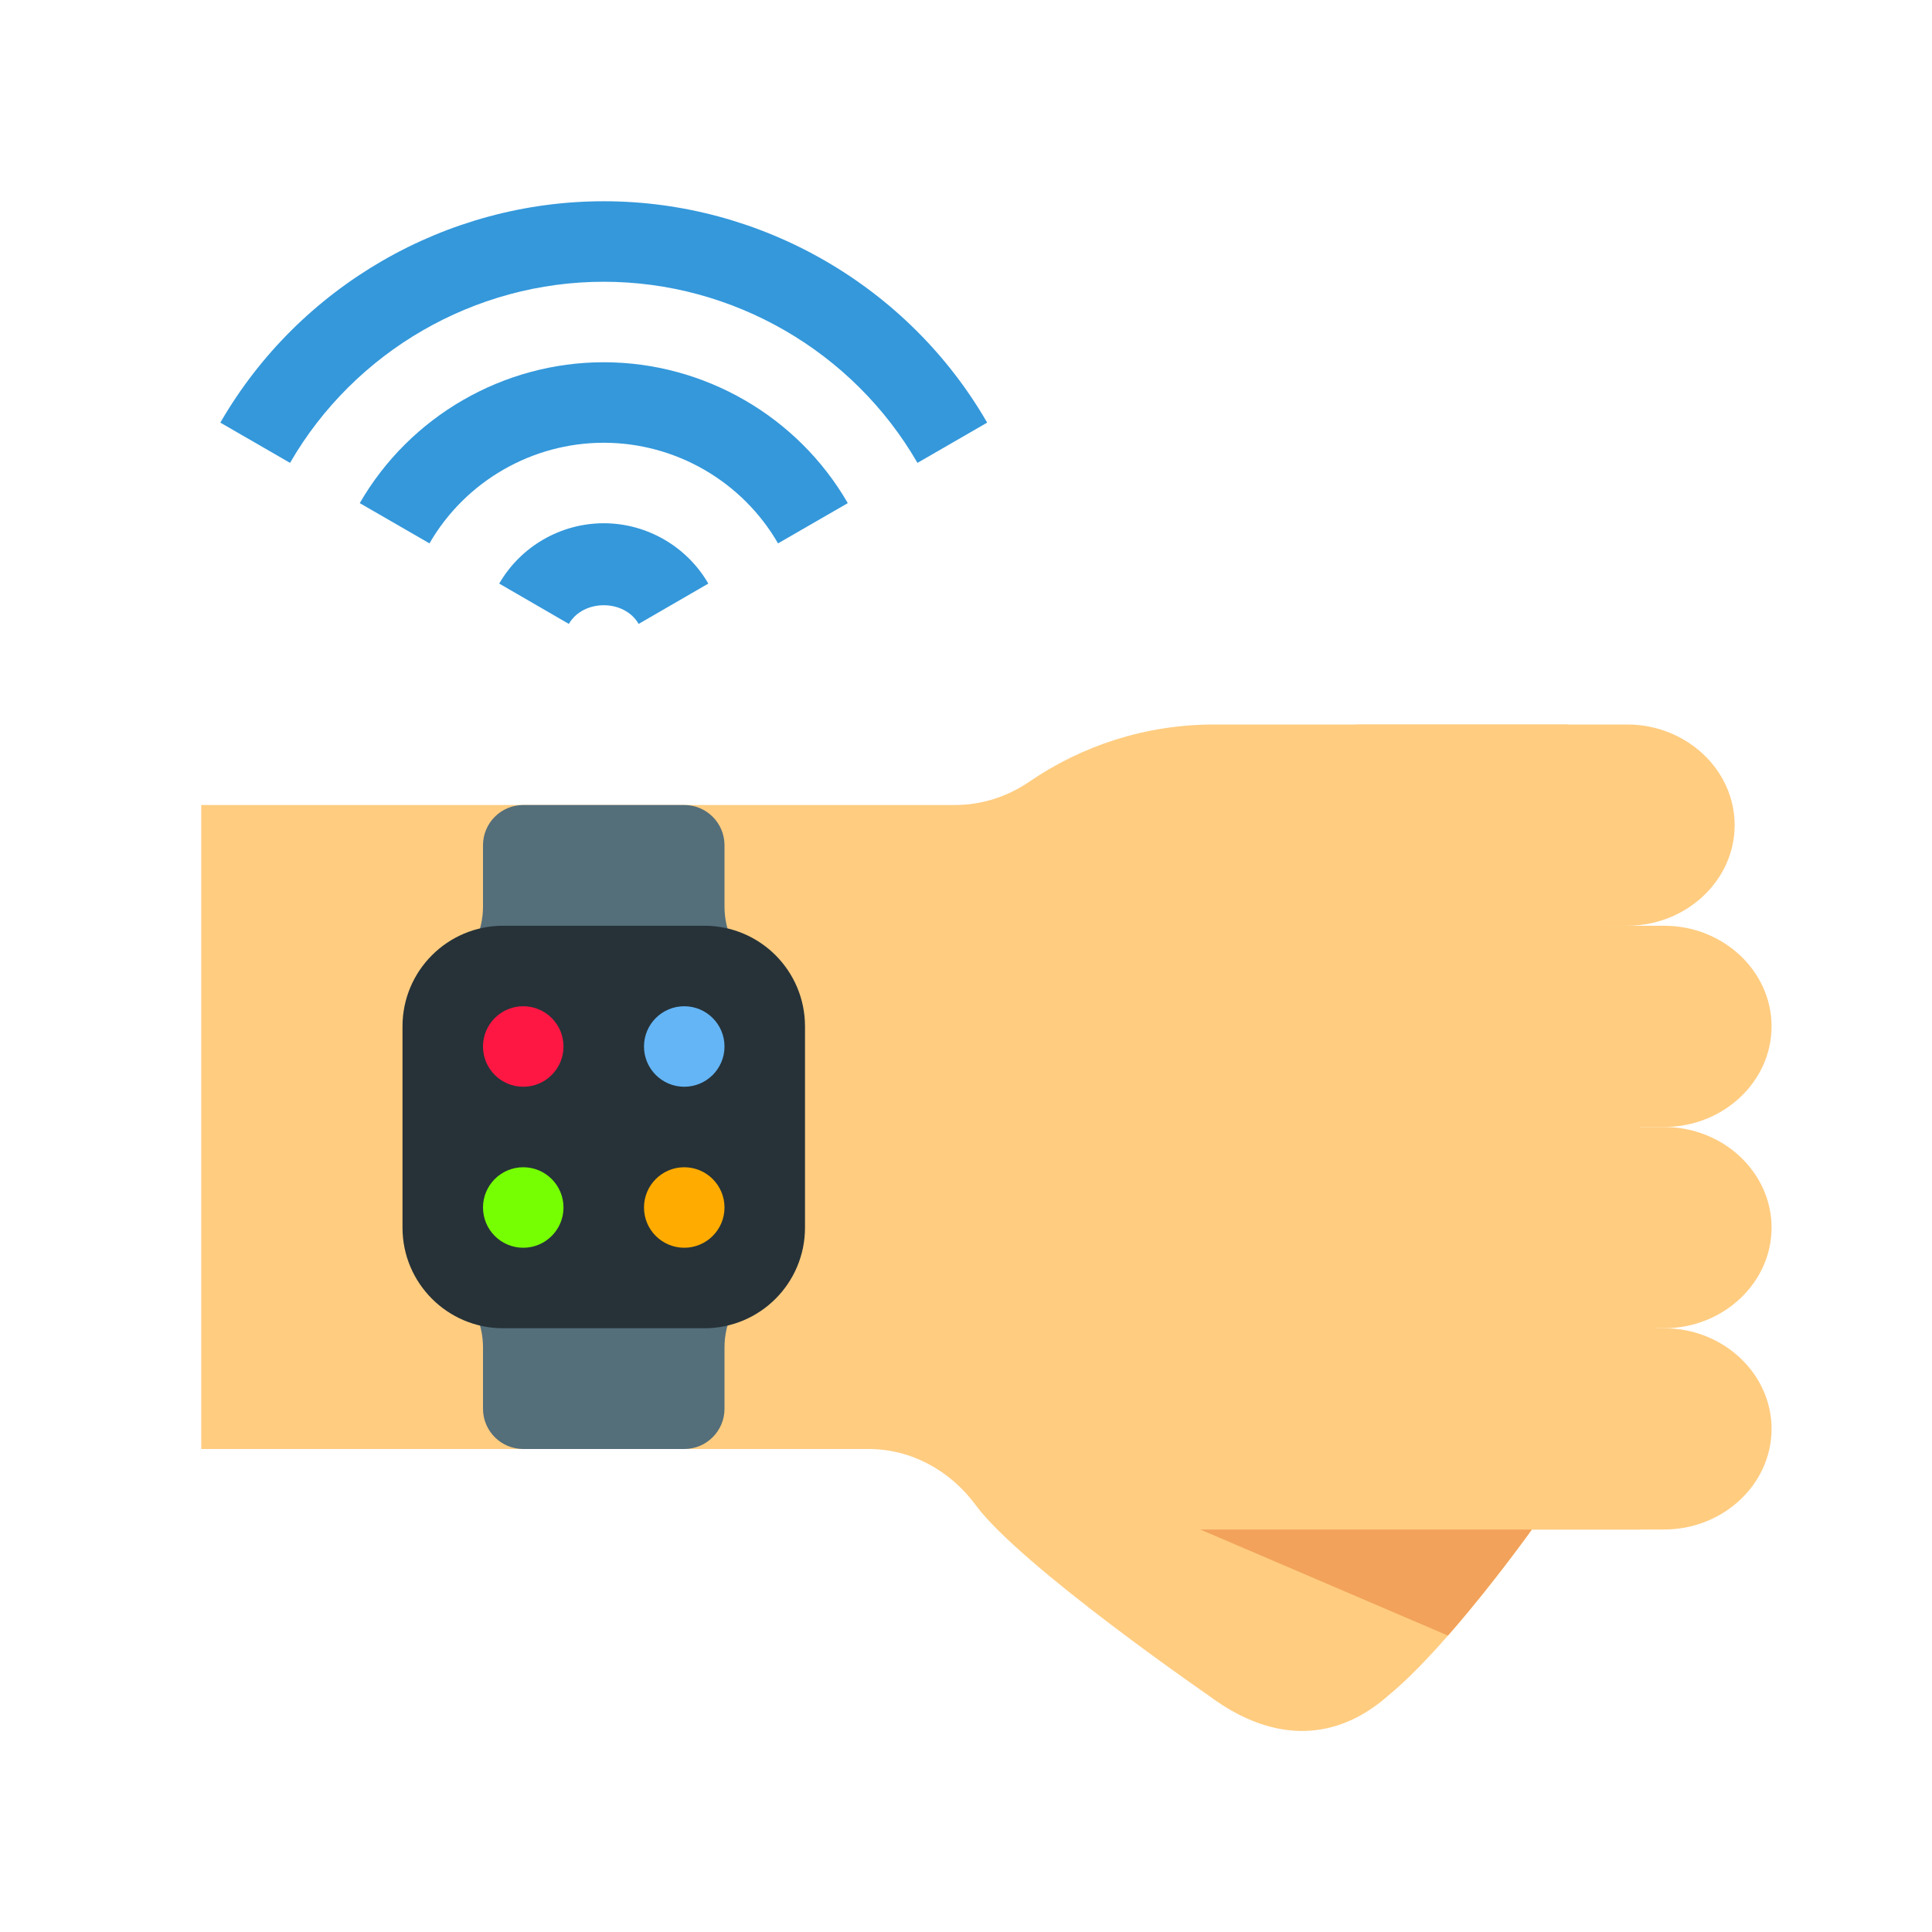 <svg xmlns="http://www.w3.org/2000/svg" viewBox="0 0 48 48" width="500px" height="500px"><path fill="#ffcc80" d="M40.746,32.647h-0.01v-9.294h-0.892L38.952,18h-8.786c-1.707,0-3.288,0.527-4.598,1.424	C25.024,19.797,24.384,20,23.726,20H5v16h16.579c1.057,0,2.024,0.532,2.653,1.382c0.003,0.005,0.007,0.009,0.01,0.014	c1.128,1.519,5.788,4.73,5.788,4.73c1.659,1.241,3.217,1.101,4.461,0C36.007,40.884,38.059,38,38.059,38s1.795,0,2.687,0	C41.639,38,41.733,32.647,40.746,32.647z"/><path fill="#ffcc80" d="M41.345,33c1.469,0,2.669-1.126,2.669-2.5s-1.2-2.5-2.669-2.5h-6.582 c-1.469,0-2.673,1.126-2.673,2.5s1.204,2.5,2.673,2.5H41.345z"/><path fill="#ffcc80" d="M41.345,38c1.469,0,2.669-1.126,2.669-2.5c0-1.374-1.2-2.5-2.669-2.5h-6.582 c-1.469,0-2.673,1.126-2.673,2.5c0,1.374,1.204,2.5,2.673,2.5H41.345z"/><path fill="#ffcc80" d="M41.345,28c1.469,0,2.669-1.126,2.669-2.5s-1.2-2.5-2.669-2.5h-6.582 c-1.469,0-2.673,1.126-2.673,2.5s1.204,2.5,2.673,2.5H41.345z"/><path fill="#ffcc80" d="M40.428,23c1.469,0,2.669-1.126,2.669-2.5s-1.2-2.5-2.669-2.5h-6.582 c-1.469,0-2.673,1.126-2.673,2.5s1.204,2.5,2.673,2.5H40.428z"/><path fill="#f2a25a" d="M29.822,38l6.151,2.635c0.039-0.049,0.088-0.098,0.129-0.147C37.154,39.27,38.059,38,38.059,38	H29.822z"/><path fill="#3498db" d="M22.794,11.5C21.191,8.725,18.205,7,15,7s-6.191,1.725-7.794,4.5l-1.732-1 C7.433,7.107,11.083,5,15,5s7.567,2.107,9.526,5.5L22.794,11.5z"/><path fill="#3498db" d="M19.33,13.5C18.44,11.958,16.781,11,15,11s-3.44,0.958-4.33,2.5l-1.732-1 C10.184,10.341,12.507,9,15,9s4.816,1.341,6.063,3.5L19.33,13.5z"/><path fill="#3498db" d="M15.867,15.501c-0.357-0.619-1.377-0.619-1.734,0l-1.73-1.002C12.937,13.574,13.933,13,15,13 s2.063,0.574,2.598,1.499L15.867,15.501z"/><path fill="#546e7a" d="M19,25l-0.789-1.578C18.072,23.145,18,22.838,18,22.528V21c0-0.552-0.448-1-1-1h-4	c-0.552,0-1,0.448-1,1v1.528c0,0.31-0.072,0.617-0.211,0.894L11,25v2h8V25z"/><path fill="#546e7a" d="M19,31l-0.789,1.578C18.072,32.855,18,33.162,18,33.472V35c0,0.552-0.448,1-1,1h-4	c-0.552,0-1-0.448-1-1v-1.528c0-0.31-0.072-0.617-0.211-0.894L11,31v-2h8V31z"/><path fill="#263238" d="M17.5,33h-5c-1.381,0-2.5-1.119-2.5-2.5v-5c0-1.381,1.119-2.5,2.5-2.5h5c1.381,0,2.5,1.119,2.5,2.5v5	C20,31.881,18.881,33,17.5,33z"/><circle cx="17" cy="26" r="1" fill="#64b5f6"/><circle cx="13" cy="26" r="1" fill="#ff1744"/><circle cx="17" cy="30" r="1" fill="#ffab00"/><circle cx="13" cy="30" r="1" fill="#76ff03"/></svg>